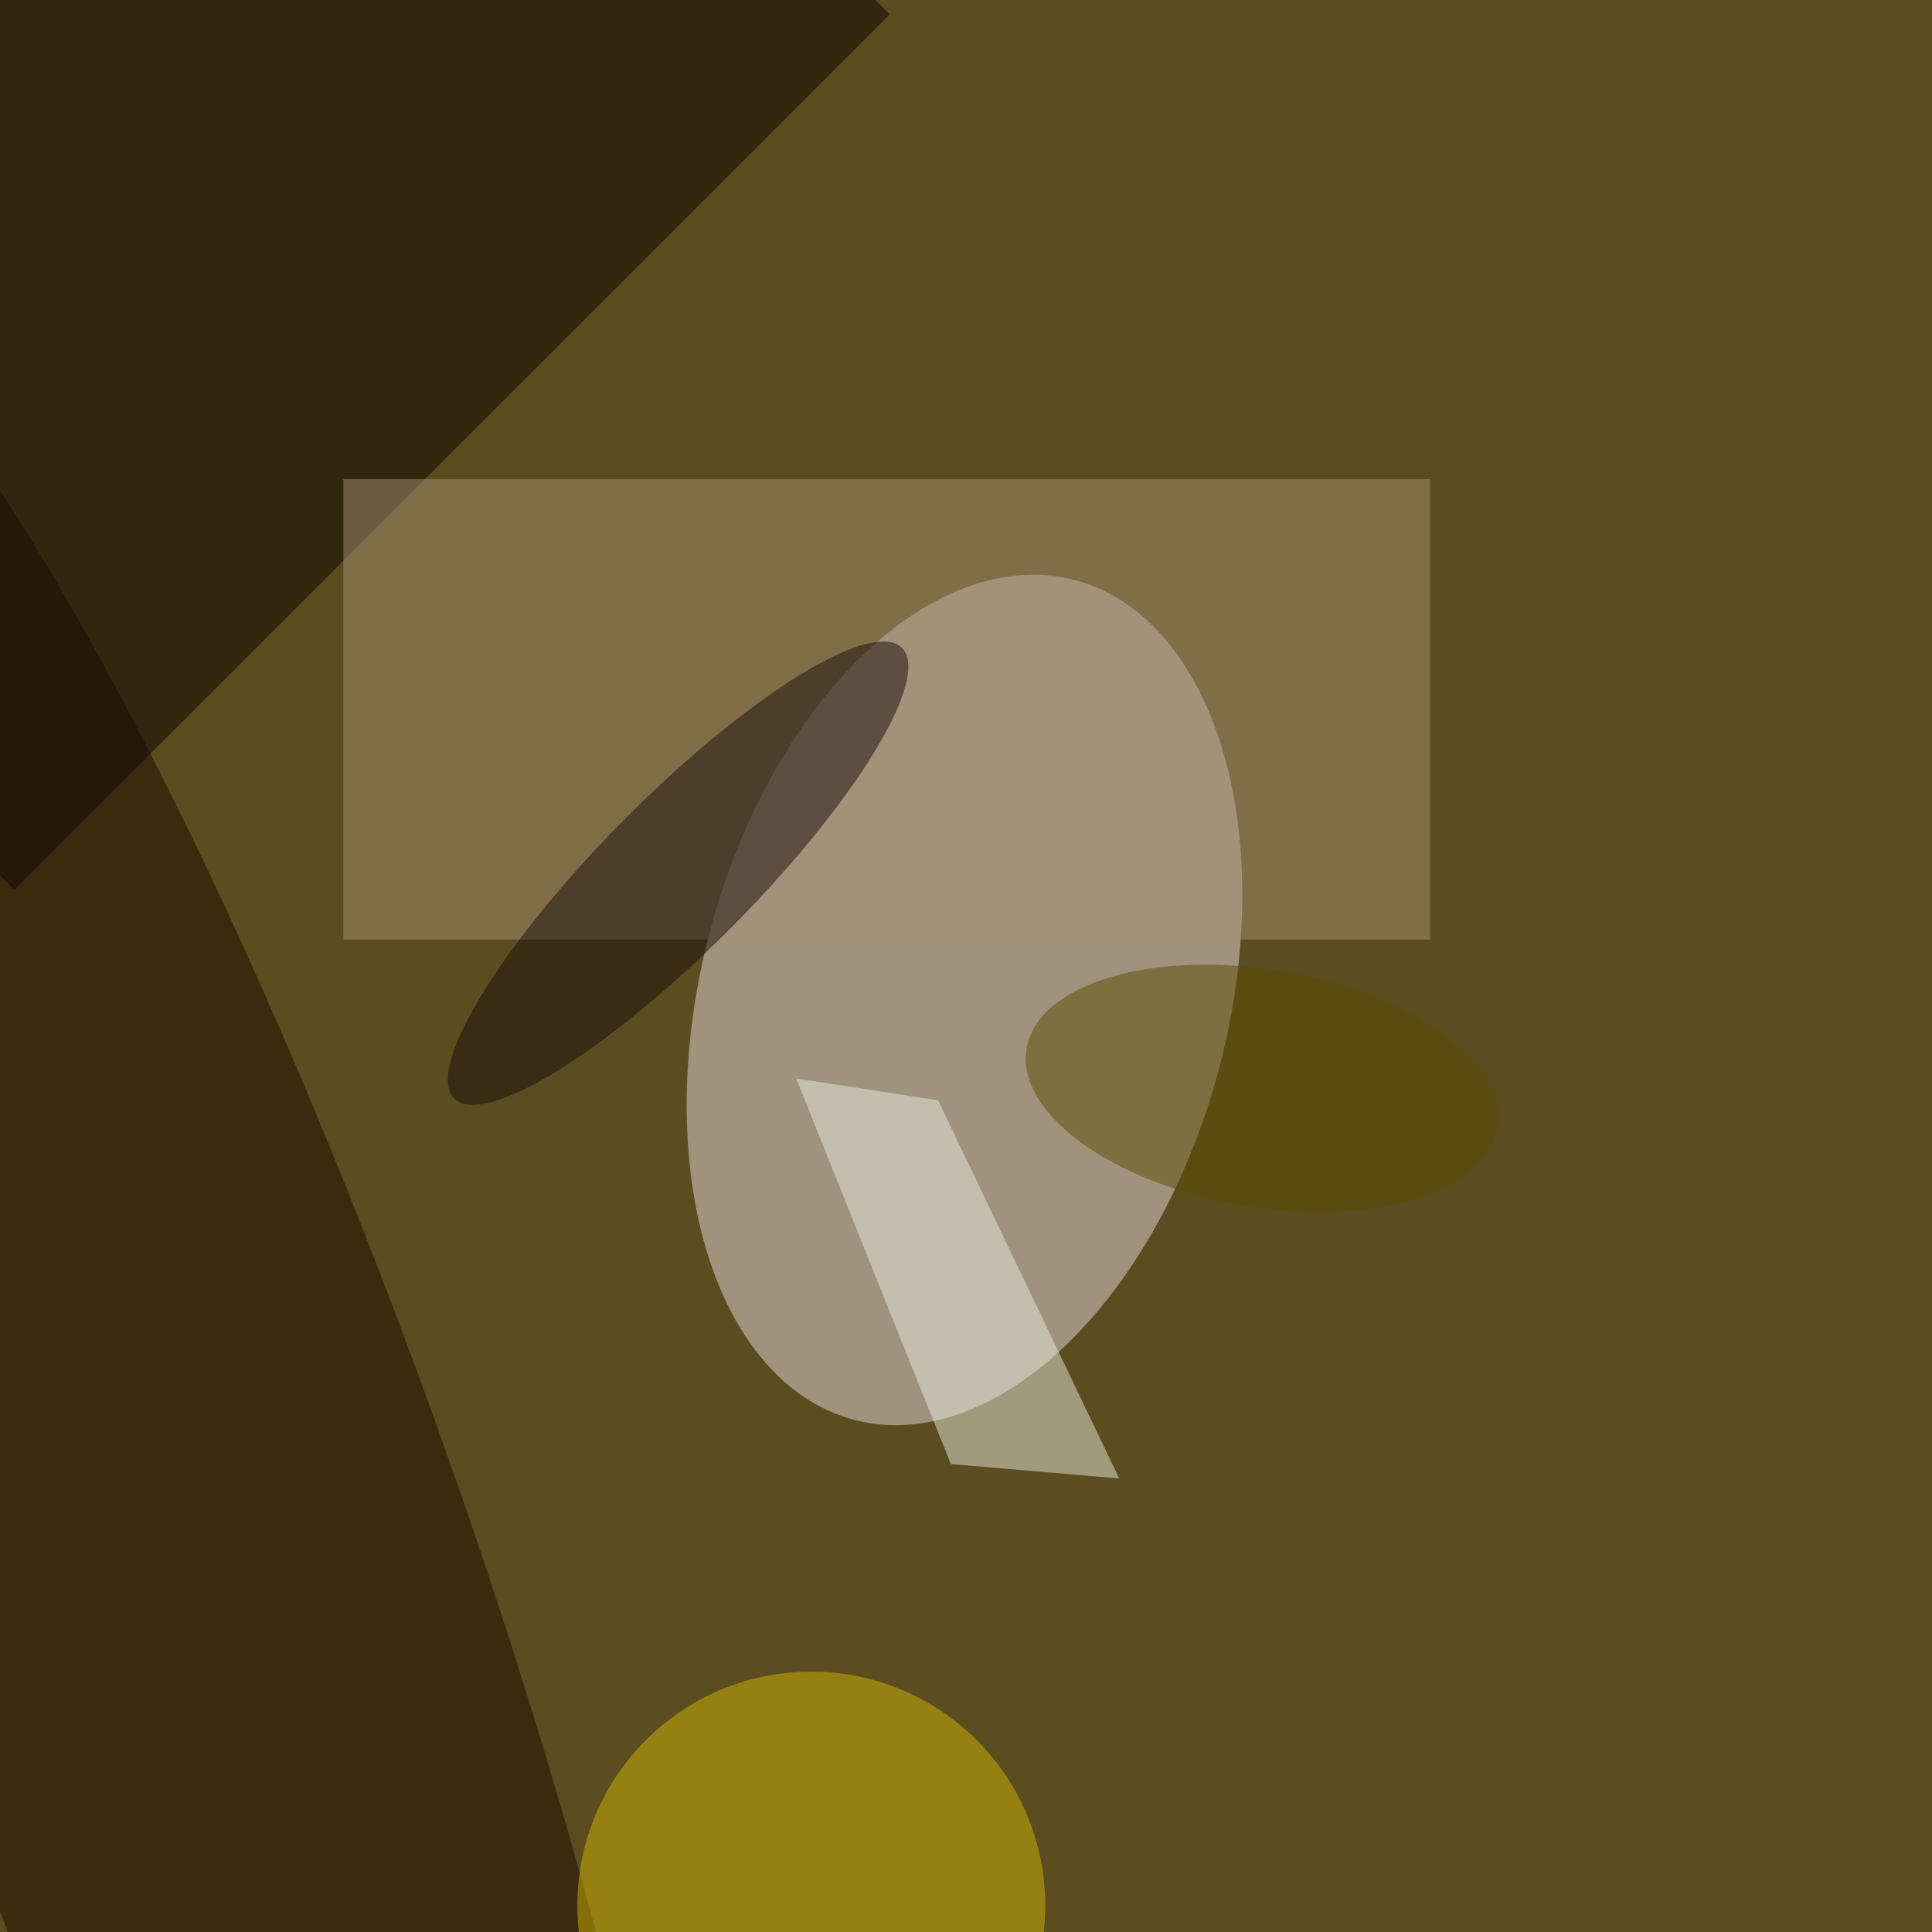 <svg xmlns="http://www.w3.org/2000/svg" viewBox="0 0 1024 1024"><filter id="b"><feGaussianBlur stdDeviation="12" /></filter><path fill="#5b4d1f" d="M0 0h1024v1024H0z"/><g filter="url(#b)" transform="matrix(4 0 0 4 2 2)" fill-opacity=".5"><ellipse fill="#e4dbde" rx="1" ry="1" transform="matrix(-14.601 55.639 -33.793 -8.868 127.3 132)"/><path fill="#090300" d="M-59.4 56.6l116-116 60.8 60.8-116 116z"/><path fill="#a89075" d="M45 63h144v61H45z"/><ellipse fill="#1a0b00" rx="1" ry="1" transform="rotate(70.8 -134.9 121.3) scale(187.011 38.247)"/><ellipse fill="#d5b507" cx="107" cy="252" rx="31" ry="31"/><path fill="#e9eadf" d="M125.5 193.5l22.3 1.9-24-50.1-18.8-2.9z"/><ellipse fill="#170e0b" rx="1" ry="1" transform="rotate(134.8 20.7 76.2) scale(42.093 10.076)"/><ellipse fill="#5d4c03" rx="1" ry="1" transform="matrix(2.621 -15.503 31.179 5.271 166.7 143.7)"/></g></svg>